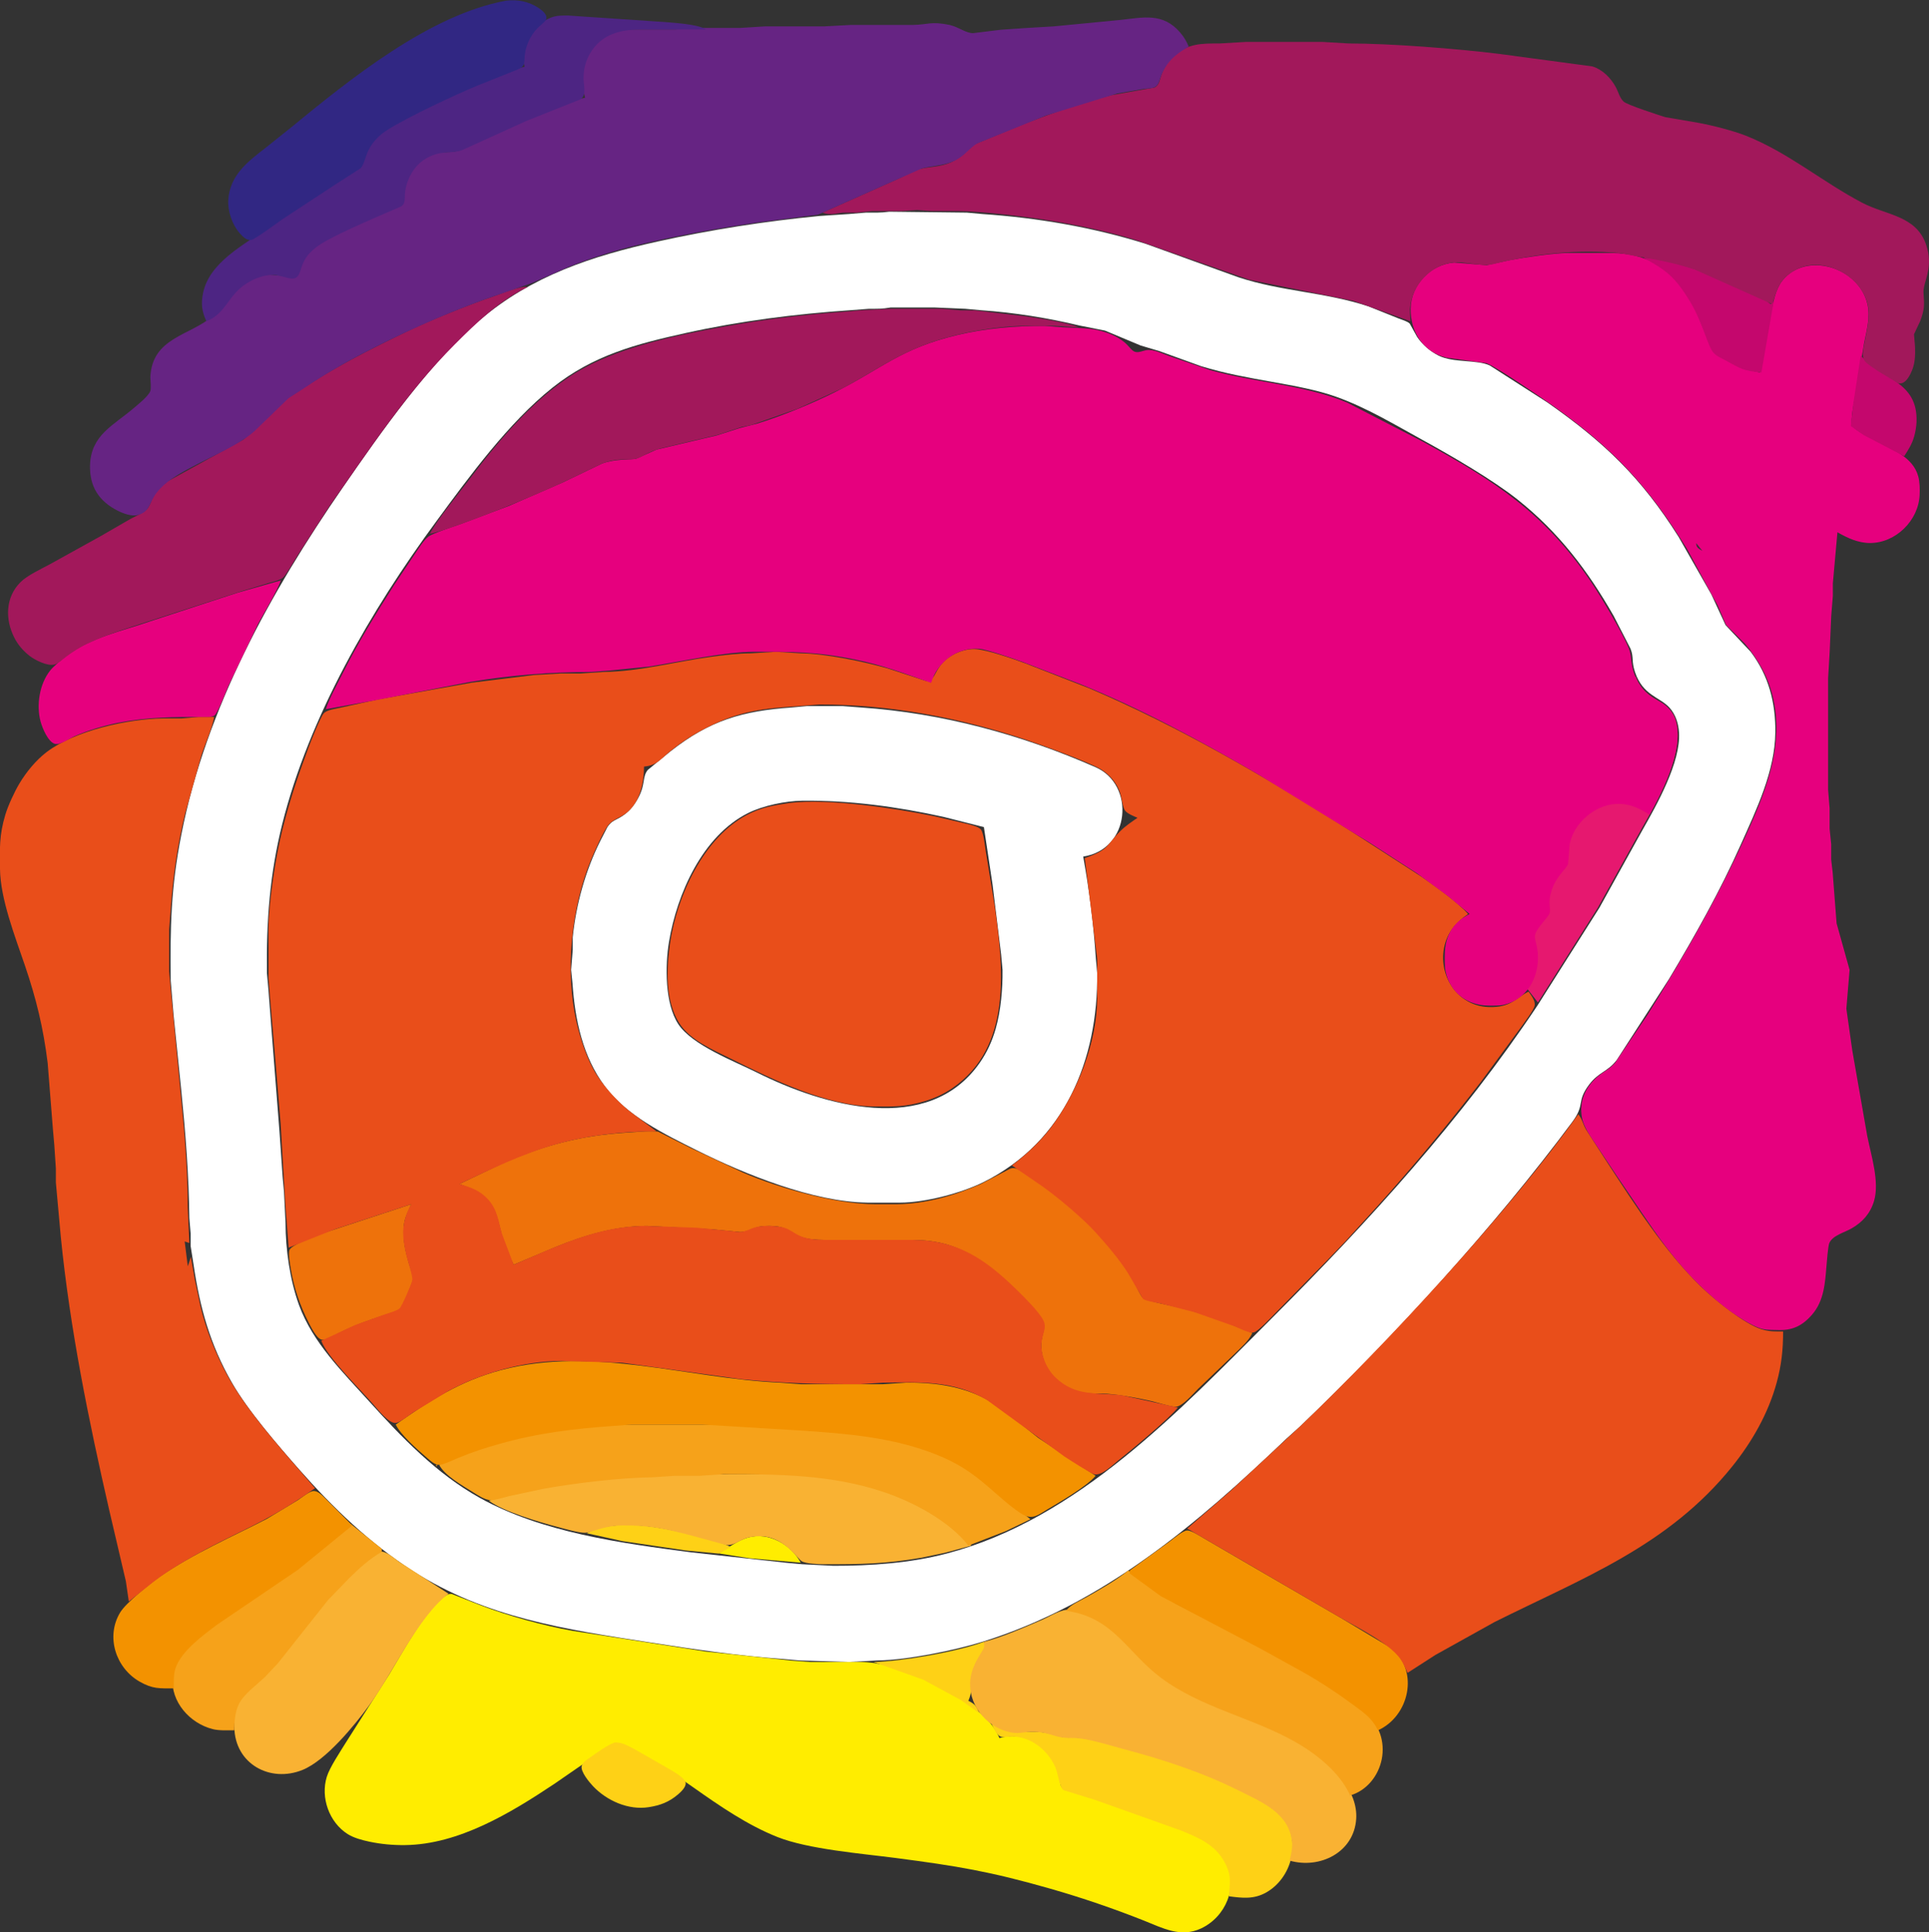 <?xml version="1.0" encoding="UTF-8" standalone="no"?>
<!DOCTYPE svg PUBLIC "-//W3C//DTD SVG 20010904//EN"
              "http://www.w3.org/TR/2001/REC-SVG-20010904/DTD/svg10.dtd">

<svg xmlns="http://www.w3.org/2000/svg"
     width="105.241mm" height="105.41mm"
     viewBox="0 0 1243 1245">
  <rect x="0" y="0" width="1243" height="1245" fill="#333333" stroke="none"/>
  <path id="15"
        fill="#e6186f"
        d="M 1052.00,436.00
           C 1052.00,436.00 1054.00,436.00 1054.00,436.00
             1061.19,454.77 1078.39,448.99 1080.82,469.00
             1083.27,489.18 1068.20,515.94 1058.42,533.00
             1058.42,533.00 1029.58,585.00 1029.58,585.00
             1029.58,585.00 991.00,646.00 991.00,646.00
             991.00,646.00 984.00,637.00 984.00,637.00
             988.41,630.83 991.10,622.68 990.62,615.00
             990.28,609.52 987.15,605.12 989.45,600.00
             991.44,595.58 996.54,591.13 997.70,588.00
             998.90,584.74 996.56,578.33 1000.91,569.00
             1003.73,562.95 1008.58,559.14 1009.81,556.00
             1011.21,552.44 1008.48,548.76 1012.09,539.00
             1015.11,530.86 1021.07,527.19 1022.31,523.00
             1023.14,520.20 1020.94,515.96 1024.71,506.00
             1027.59,498.39 1032.80,495.42 1034.40,491.00
             1036.00,486.60 1033.45,481.30 1037.18,473.00
             1040.28,466.11 1045.09,462.71 1046.79,459.00
             1050.01,451.94 1048.80,442.90 1052.00,436.00 Z" />
  <path id="14"
        fill="white"
        d="M 573.00,136.42
           C 573.00,136.42 623.00,137.00 623.00,137.00
             623.00,137.00 633.00,137.91 633.00,137.91
             668.65,140.36 703.81,146.40 738.00,157.02
             738.00,157.02 798.00,178.67 798.00,178.67
             825.47,187.79 854.21,188.25 882.00,197.51
             882.00,197.51 901.00,205.13 901.00,205.13
             903.22,206.06 906.80,206.94 908.44,208.56
             908.44,208.56 913.11,217.00 913.11,217.00
             916.34,221.93 921.73,226.54 927.00,229.17
             936.58,233.96 951.72,231.59 960.00,235.53
             960.00,235.53 997.00,259.28 997.00,259.28
             1033.76,285.01 1057.59,307.78 1081.68,346.00
             1081.68,346.00 1102.75,383.00 1102.75,383.00
             1102.75,383.00 1111.93,402.83 1111.93,402.83
             1111.93,402.83 1128.10,420.00 1128.10,420.00
             1139.75,435.38 1144.22,452.96 1144.00,472.00
             1143.70,497.10 1131.85,521.56 1121.86,544.00
             1108.52,573.96 1092.26,602.89 1075.40,631.00
             1075.40,631.00 1041.84,682.98 1041.84,682.98
             1035.89,690.82 1030.15,690.68 1023.93,699.01
             1015.58,710.19 1021.71,711.45 1013.13,723.00
             962.98,790.46 898.72,860.88 838.00,918.96
             838.00,918.96 829.00,927.04 829.00,927.04
             771.24,982.28 710.71,1033.82 633.00,1057.98
             615.32,1063.47 584.32,1069.78 566.00,1070.00
             566.00,1070.00 547.00,1071.00 547.00,1071.00
             547.00,1071.00 515.00,1070.00 515.00,1070.00
             515.00,1070.00 505.00,1069.09 505.00,1069.09
             476.20,1067.07 447.54,1062.86 419.00,1058.42
             365.06,1050.05 313.02,1042.60 266.00,1012.31
             238.40,994.53 214.44,971.53 192.85,947.00
             178.94,931.21 159.72,908.99 149.43,891.00
             135.34,866.39 128.83,842.81 124.73,815.00
             124.73,815.00 122.84,803.00 122.84,803.00
             122.84,803.00 122.84,795.00 122.84,795.00
             122.84,795.00 122.00,785.00 122.00,785.00
             121.68,757.50 119.57,730.36 116.83,703.00
             116.83,703.00 111.83,654.00 111.83,654.00
             111.83,654.00 110.00,632.00 110.00,632.00
             109.60,597.50 110.09,572.22 116.80,538.00
             132.83,456.29 174.20,381.86 220.98,314.00
             245.38,278.59 276.50,234.26 309.00,206.43
             342.52,177.72 381.71,164.92 424.00,155.58
             458.26,148.01 493.10,142.55 528.00,139.17
             528.00,139.17 547.00,137.91 547.00,137.91
             547.00,137.91 558.00,137.00 558.00,137.00
             563.39,136.98 567.58,137.19 573.00,136.42 Z
           M 574.00,198.14
           C 568.03,199.14 565.88,198.99 560.00,199.00
             560.00,199.00 548.00,199.91 548.00,199.91
             512.28,202.36 477.03,206.84 442.00,214.58
             409.98,221.65 382.26,228.89 356.00,249.81
             327.80,272.27 302.57,306.84 281.12,336.00
             239.25,392.89 199.14,462.01 181.89,531.00
             173.77,563.50 171.61,593.68 172.00,627.00
             172.00,627.00 172.91,637.00 172.91,637.00
             172.91,637.00 174.83,662.00 174.83,662.00
             174.83,662.00 180.09,729.00 180.09,729.00
             180.09,729.00 182.09,758.00 182.09,758.00
             182.09,758.00 183.00,768.00 183.00,768.00
             183.00,768.00 184.00,788.00 184.00,788.00
             184.03,805.20 186.80,824.81 192.69,841.00
             201.52,865.23 220.92,884.29 237.83,903.00
             258.87,926.27 281.30,949.68 309.00,965.14
             349.11,987.52 399.94,994.40 445.00,1000.28
             445.00,1000.28 507.00,1007.09 507.00,1007.09
             507.00,1007.09 517.00,1008.00 517.00,1008.00
             517.00,1008.00 537.00,1009.00 537.00,1009.00
             561.14,1009.04 586.57,1007.27 610.00,1001.12
             694.58,978.91 760.16,908.84 820.00,849.00
             882.00,787.00 941.90,721.15 990.67,648.00
             990.67,648.00 1030.58,585.00 1030.58,585.00
             1030.58,585.00 1058.28,535.00 1058.28,535.00
             1067.51,518.76 1083.15,491.03 1081.91,472.00
             1081.53,466.14 1079.77,460.47 1075.79,456.04
             1069.52,449.06 1058.62,448.29 1053.52,433.00
             1051.12,425.80 1052.92,423.65 1050.65,418.00
             1050.65,418.00 1039.85,397.00 1039.85,397.00
             1023.20,367.81 1004.47,343.10 978.00,322.00
             962.01,309.26 935.27,293.73 917.00,283.70
             898.81,273.71 880.62,262.68 861.00,255.69
             836.38,246.92 804.27,245.38 774.00,235.98
             774.00,235.98 747.00,226.23 747.00,226.23
             747.00,226.23 735.00,222.65 735.00,222.65
             735.00,222.65 712.00,213.04 712.00,213.04
             712.00,213.04 696.00,209.87 696.00,209.87
             674.88,204.81 653.65,201.43 632.00,199.91
             632.00,199.91 622.00,199.00 622.00,199.00
             622.00,199.00 602.00,198.14 602.00,198.14
             602.00,198.14 574.00,198.14 574.00,198.14 Z
           M 698.00,552.00
           C 701.87,573.52 704.60,595.22 706.09,617.00
             706.09,617.00 707.00,627.00 707.00,627.00
             707.65,682.70 686.10,735.58 634.00,761.63
             619.55,768.86 596.18,774.97 580.00,775.00
             580.00,775.00 559.00,775.00 559.00,775.00
             524.07,774.59 479.95,756.72 449.00,741.25
             428.08,730.79 404.11,719.21 389.76,700.00
             375.50,680.91 370.51,657.25 368.91,634.00
             368.91,634.00 368.01,625.00 368.01,625.00
             368.01,625.00 369.04,612.00 369.04,612.00
             369.04,612.00 369.04,604.00 369.04,604.00
             371.21,582.67 377.19,561.17 386.75,542.00
             386.75,542.00 391.35,533.05 391.35,533.05
             394.20,528.63 396.92,528.59 401.00,525.89
             405.06,523.21 407.73,520.14 410.24,516.00
             416.40,505.82 413.47,500.96 417.43,496.13
             417.43,496.13 432.00,484.21 432.00,484.21
             457.40,464.21 478.41,458.12 510.00,455.91
             510.00,455.91 520.00,455.00 520.00,455.00
             520.00,455.00 543.00,455.00 543.00,455.00
             543.00,455.00 555.00,455.91 555.00,455.91
             607.14,459.49 658.19,473.39 706.00,494.42
             731.52,505.65 728.66,547.26 698.00,552.00 Z
           M 634.00,533.00
           C 634.00,533.00 608.00,526.42 608.00,526.42
             578.22,519.85 547.49,515.65 517.00,516.00
             506.23,516.13 491.64,519.14 482.00,523.97
             452.65,538.68 436.17,576.18 431.08,607.00
             428.56,622.27 428.35,646.71 437.11,660.00
             446.06,673.59 473.19,683.84 488.00,691.25
             530.40,712.45 598.04,732.41 631.23,685.00
             635.99,678.20 639.29,670.96 641.57,663.00
             644.93,651.27 646.14,637.19 646.00,625.00
             646.00,625.00 645.09,615.00 645.09,615.00
             645.09,615.00 639.57,570.00 639.57,570.00
             639.57,570.00 634.00,533.00 634.00,533.00 Z" />
  <path id="13"
        fill="#ffed00"
        d="M 463.00,1001.00
           C 469.07,997.59 475.26,992.70 482.00,990.79
             495.32,987.00 509.75,995.36 516.00,1007.00
             516.00,1007.00 483.00,1004.15 483.00,1004.15
             483.00,1004.15 463.00,1001.00 463.00,1001.00 Z
           M 644.00,1120.00
           C 659.14,1115.70 673.12,1123.23 680.01,1137.00
             684.91,1146.79 681.03,1150.60 686.15,1153.35
             686.15,1153.35 705.00,1159.02 705.00,1159.02
             705.00,1159.02 755.00,1176.58 755.00,1176.58
             763.28,1179.72 774.32,1183.46 781.00,1189.21
             784.30,1192.05 788.03,1196.10 790.00,1200.00
             798.06,1215.96 789.71,1235.28 774.00,1242.67
             760.83,1248.87 749.16,1242.43 737.00,1237.60
             717.44,1229.84 697.23,1222.94 677.00,1217.14
             638.00,1205.97 616.79,1202.47 577.00,1197.28
             554.96,1194.41 520.90,1191.68 501.00,1183.80
             481.76,1176.18 463.83,1163.85 447.00,1151.97
             447.00,1151.97 429.00,1139.42 429.00,1139.42
             429.00,1139.42 408.00,1127.75 408.00,1127.75
             405.78,1126.64 400.18,1123.58 398.00,1123.39
             394.45,1123.08 389.00,1127.66 386.00,1129.67
             386.00,1129.67 357.00,1149.67 357.00,1149.67
             329.04,1168.28 295.66,1188.59 261.00,1189.00
             253.29,1189.09 245.55,1188.39 238.00,1186.79
             233.40,1185.81 227.98,1184.39 224.00,1181.87
             212.10,1174.32 206.45,1158.39 210.57,1145.00
             212.45,1138.91 219.23,1128.84 222.81,1123.00
             222.81,1123.00 250.80,1079.00 250.80,1079.00
             259.12,1065.29 274.36,1036.86 287.00,1028.41
             288.39,1027.48 289.30,1027.04 291.00,1027.10
             291.00,1027.10 309.00,1034.19 309.00,1034.19
             326.76,1041.07 350.23,1047.60 369.00,1050.92
             369.00,1050.92 455.00,1064.28 455.00,1064.28
             455.00,1064.28 510.00,1070.09 510.00,1070.09
             510.00,1070.09 522.00,1071.00 522.00,1071.00
             522.00,1071.00 555.00,1071.00 555.00,1071.00
             575.79,1071.03 605.01,1085.16 622.00,1096.67
             631.41,1103.04 639.39,1109.37 644.00,1120.00 Z" />
  <path id="12"
        fill="#fed116"
        d="M 378.00,988.00
           C 397.63,977.99 426.63,984.22 447.00,989.37
             452.70,990.82 466.50,994.25 471.00,997.00
             471.00,997.00 463.00,1001.13 463.00,1001.13
             463.00,1001.13 442.00,999.13 442.00,999.13
             442.00,999.13 401.00,993.08 401.00,993.08
             401.00,993.08 378.00,988.00 378.00,988.00 Z
           M 634.00,1058.00
           C 636.40,1063.12 631.75,1066.46 629.32,1071.00
             623.07,1082.67 628.54,1085.26 624.00,1096.00
             628.33,1098.16 629.25,1099.55 631.00,1104.00
             631.00,1104.00 619.00,1095.44 619.00,1095.44
             619.00,1095.44 595.00,1082.43 595.00,1082.43
             595.00,1082.43 563.00,1071.00 563.00,1071.00
             581.21,1070.60 617.03,1064.35 634.00,1058.00 Z
           M 639.00,1111.00
           C 653.33,1117.68 651.49,1115.93 667.00,1116.00
             677.80,1116.05 681.83,1120.19 690.00,1119.68
             699.83,1119.07 714.97,1124.36 725.00,1126.87
             753.54,1134.02 790.85,1147.45 816.00,1162.45
             820.25,1164.99 824.43,1167.95 827.37,1172.00
             838.46,1187.32 832.07,1210.34 816.00,1219.47
             807.99,1224.02 800.60,1223.13 792.00,1222.00
             792.19,1213.46 793.92,1209.59 789.62,1201.00
             783.60,1188.95 772.67,1184.35 761.00,1179.60
             761.00,1179.60 706.00,1160.00 706.00,1160.00
             706.00,1160.00 685.31,1153.58 685.31,1153.58
             682.72,1151.90 681.68,1142.59 680.12,1139.00
             675.24,1127.71 663.73,1118.46 651.00,1119.09
             644.76,1119.40 643.90,1121.16 639.00,1111.00 Z
           M 396.00,1122.88
           C 401.13,1122.66 404.52,1125.01 409.00,1127.25
             409.00,1127.25 432.00,1140.42 432.00,1140.42
             434.56,1142.02 441.69,1145.90 441.84,1149.09
             441.97,1151.72 438.75,1154.77 436.91,1156.33
             431.09,1161.28 425.46,1163.39 418.00,1164.56
             404.92,1166.62 390.99,1160.41 382.09,1150.99
             379.73,1148.48 374.04,1141.72 374.82,1138.09
             375.34,1135.69 378.12,1133.97 380.00,1132.67
             384.53,1129.54 391.02,1124.74 396.00,1122.88 Z" />
  <path id="11"
        fill="#f9b233"
        d="M 315.00,967.00
           C 375.39,949.36 443.46,949.71 506.00,950.00
             506.00,950.00 528.00,951.85 528.00,951.85
             566.46,956.44 598.69,967.13 626.00,996.00
             626.00,996.00 609.00,1000.58 609.00,1000.58
             609.00,1000.58 594.00,1003.75 594.00,1003.75
             570.62,1007.81 554.44,1008.04 531.00,1008.00
             527.66,1007.99 519.20,1007.73 516.51,1006.01
             514.22,1004.55 506.93,993.27 495.00,990.53
             490.52,989.50 484.29,989.83 480.00,991.47
             476.02,992.99 472.44,996.04 468.00,995.62
             468.00,995.62 447.00,989.88 447.00,989.88
             429.81,985.37 418.96,982.79 401.00,983.00
             388.37,983.15 382.06,987.49 377.00,987.73
             373.35,987.90 362.99,984.94 359.00,983.88
             347.90,980.96 323.49,973.75 315.00,967.00 Z
           M 289.00,1027.00
           C 269.36,1041.86 253.43,1077.75 237.85,1099.00
             228.24,1112.10 210.01,1134.40 195.00,1140.53
             174.02,1149.09 151.29,1136.58 151.00,1113.00
             150.94,1107.43 150.78,1103.22 153.19,1098.00
             156.50,1090.82 169.58,1080.91 175.83,1074.00
             175.83,1074.00 219.01,1021.00 219.01,1021.00
             224.62,1015.26 230.64,1009.79 237.00,1004.89
             238.90,1003.42 242.71,1000.36 245.00,999.95
             248.74,999.27 254.01,1004.16 257.00,1006.29
             257.00,1006.29 289.00,1027.00 289.00,1027.00 Z
           M 633.92,1058.00
           C 644.38,1055.63 661.88,1047.99 672.00,1043.58
             676.83,1041.47 683.89,1036.82 689.00,1037.37
             691.76,1037.66 698.29,1039.91 701.00,1041.01
             724.75,1050.69 727.42,1063.07 745.00,1077.54
             774.63,1101.92 814.80,1106.77 846.00,1128.72
             859.44,1138.17 875.00,1154.21 873.91,1172.00
             872.57,1193.72 850.47,1204.59 831.00,1199.00
             831.80,1195.81 832.82,1191.26 832.62,1188.00
             831.42,1168.52 813.03,1161.27 798.00,1153.75
             774.48,1141.99 749.39,1133.82 724.00,1127.12
             714.84,1124.70 700.04,1119.82 690.99,1119.98
             677.66,1120.20 677.82,1115.70 664.00,1116.06
             657.97,1116.15 656.36,1117.64 650.00,1116.06
             634.91,1112.46 623.42,1097.79 625.31,1082.00
             626.50,1072.14 632.94,1064.70 633.92,1062.00
             634.45,1060.18 634.14,1059.71 633.92,1058.00 Z" />
  <path id="10"
        fill="#f6a21a"
        d="M 283.00,944.00
           C 317.40,929.20 339.88,923.81 377.00,919.84
             377.00,919.84 401.00,918.00 401.00,918.00
             401.00,918.00 460.00,918.00 460.00,918.00
             460.00,918.00 481.00,919.00 481.00,919.00
             481.00,919.00 491.00,920.00 491.00,920.00
             491.00,920.00 500.00,920.00 500.00,920.00
             500.00,920.00 522.00,921.91 522.00,921.91
             551.92,923.96 582.34,926.64 610.00,939.31
             627.14,947.16 634.09,954.89 648.00,966.56
             648.00,966.56 664.00,979.00 664.00,979.00
             664.00,979.00 648.00,986.69 648.00,986.69
             648.00,986.69 624.00,996.00 624.00,996.00
             611.65,980.04 587.96,967.63 569.00,961.33
             535.27,950.13 501.08,949.95 466.00,950.00
             466.00,950.00 451.00,951.00 451.00,951.00
             451.00,951.00 435.00,951.00 435.00,951.00
             435.00,951.00 420.00,952.00 420.00,952.00
             399.60,952.23 370.25,955.77 350.00,959.42
             350.00,959.42 328.00,964.13 328.00,964.13
             324.92,964.88 318.81,966.90 316.00,966.70
             312.25,966.43 308.13,963.64 305.00,961.68
             298.36,957.52 286.53,950.86 283.00,944.00 Z
           M 281.00,944.00
           C 281.00,944.00 282.00,944.00 282.00,944.00
             282.00,944.00 281.00,945.00 281.00,945.00
             281.00,945.00 281.00,944.00 281.00,944.00 Z
           M 226.00,982.00
           C 226.00,982.00 246.00,998.00 246.00,998.00
             246.00,998.00 246.00,1000.00 246.00,1000.00
             238.16,1004.51 231.37,1010.64 225.00,1017.00
             225.00,1017.00 211.44,1031.00 211.44,1031.00
             211.44,1031.00 178.92,1072.00 178.92,1072.00
             178.92,1072.00 170.83,1080.58 170.83,1080.58
             165.49,1085.70 157.22,1091.57 154.00,1098.00
             151.41,1103.16 151.02,1109.33 151.00,1115.00
             146.60,1115.00 141.19,1115.32 137.00,1114.24
             122.31,1110.47 109.98,1096.76 111.18,1081.00
             112.42,1064.80 128.04,1054.52 140.00,1045.63
             170.45,1022.98 197.35,1010.02 226.00,982.00 Z
           M 727.00,1012.00
           C 738.89,1020.25 744.35,1025.74 758.00,1033.57
             758.00,1033.57 804.00,1057.25 804.00,1057.25
             829.57,1070.12 855.33,1084.31 878.00,1101.89
             900.43,1119.29 891.22,1150.81 870.00,1157.00
             863.47,1142.37 848.65,1130.53 835.00,1122.72
             807.05,1106.74 774.01,1100.59 748.00,1081.11
             725.96,1064.60 717.76,1042.34 687.00,1038.00
             689.44,1034.20 695.96,1031.58 700.00,1029.28
             708.32,1024.55 719.87,1018.03 727.00,1012.00 Z" />
  <path id="9"
        fill="#f39200"
        d="M 255.00,918.00
           C 276.77,902.59 296.86,889.78 323.00,882.88
             382.83,867.11 443.03,888.42 503.00,891.04
             503.00,891.04 516.00,892.00 516.00,892.00
             516.00,892.00 569.00,892.00 569.00,892.00
             569.00,892.00 584.00,891.00 584.00,891.00
             600.31,890.81 617.09,892.88 632.00,899.89
             644.34,905.69 658.03,918.06 669.00,926.58
             669.00,926.58 706.00,951.00 706.00,951.00
             700.02,958.07 682.50,968.11 674.00,973.20
             669.22,976.06 665.60,979.16 660.00,976.44
             653.67,973.37 641.79,962.36 636.00,957.43
             625.01,948.07 616.45,942.53 603.00,937.20
             575.39,926.27 546.27,923.91 517.00,921.91
             517.00,921.91 469.00,919.00 469.00,919.00
             469.00,919.00 452.00,918.00 452.00,918.00
             452.00,918.00 407.00,918.00 407.00,918.00
             407.00,918.00 395.00,918.91 395.00,918.91
             370.16,920.61 346.05,923.57 322.00,930.42
             311.23,933.49 305.44,935.35 295.00,939.60
             291.96,940.84 284.98,944.42 282.00,943.89
             279.32,943.40 276.08,940.20 274.00,938.42
             268.45,933.68 258.00,924.34 255.00,918.00 Z
           M 112.00,1088.00
           C 102.78,1088.00 98.45,1088.48 90.00,1083.66
             74.53,1074.85 67.98,1054.57 77.48,1039.00
             81.23,1032.86 96.67,1020.40 103.00,1016.02
             124.63,1001.09 148.73,990.75 172.00,978.74
             172.00,978.74 192.00,966.66 192.00,966.66
             194.30,965.09 199.43,960.94 202.00,960.82
             205.08,960.68 207.98,964.02 210.00,966.00
             210.00,966.00 227.00,983.00 227.00,983.00
             227.00,983.00 192.00,1011.57 192.00,1011.57
             192.00,1011.57 140.00,1046.87 140.00,1046.87
             130.86,1053.73 116.82,1063.95 113.10,1075.00
             111.68,1079.25 112.00,1083.58 112.00,1088.00 Z
           M 728.00,1012.00
           C 728.00,1012.00 754.00,993.13 754.00,993.13
             756.47,991.28 762.12,986.36 765.00,986.23
             767.55,986.12 773.58,990.03 776.00,991.42
             776.00,991.42 801.00,1005.99 801.00,1005.99
             801.00,1005.99 864.00,1042.58 864.00,1042.58
             864.00,1042.58 896.98,1062.33 896.98,1062.33
             914.53,1077.26 908.01,1105.88 888.00,1115.00
             883.80,1106.85 879.16,1103.96 872.00,1098.63
             861.79,1091.03 851.06,1084.01 840.00,1077.72
             840.00,1077.72 812.00,1062.26 812.00,1062.26
             812.00,1062.26 748.00,1028.58 748.00,1028.58
             748.00,1028.58 728.00,1014.00 728.00,1014.00
             728.00,1014.00 728.00,1012.00 728.00,1012.00 Z" />
  <path id="8"
        fill="#ee720b"
        d="M 296.00,763.00
           C 296.00,763.00 325.00,749.15 325.00,749.15
             351.69,737.69 374.04,731.90 403.00,729.91
             403.00,729.91 413.00,729.21 413.00,729.21
             415.65,728.97 421.68,728.85 424.00,729.21
             424.00,729.21 445.00,739.75 445.00,739.75
             445.00,739.75 479.00,755.72 479.00,755.72
             502.30,765.75 538.65,775.96 564.00,776.00
             564.00,776.00 578.00,776.00 578.00,776.00
             596.64,775.78 615.06,770.40 632.00,763.00
             632.00,763.00 651.00,753.05 651.00,753.05
             652.57,752.50 653.53,752.72 655.00,753.05
             659.25,754.84 670.91,763.16 675.00,766.15
             693.02,779.30 708.25,794.15 721.63,812.00
             725.37,817.00 728.30,821.46 731.22,827.00
             732.45,829.34 734.78,834.87 736.49,836.42
             738.76,838.45 755.76,841.57 760.00,842.63
             777.72,847.06 790.28,852.31 807.00,859.00
             804.48,864.32 800.12,867.88 796.00,872.00
             796.00,872.00 772.00,895.00 772.00,895.00
             768.86,898.13 762.24,905.91 758.00,906.51
             755.44,906.88 745.32,903.67 742.00,902.88
             733.92,900.97 718.06,898.10 710.00,898.00
             703.73,897.93 700.29,898.24 694.00,896.51
             682.05,893.23 673.06,883.24 671.24,871.00
             669.64,859.48 675.48,857.01 671.24,850.00
             667.20,843.53 654.02,830.73 648.00,825.58
             627.76,808.25 614.36,799.04 587.00,799.00
             587.00,799.00 531.00,799.00 531.00,799.00
             526.40,798.99 520.30,798.68 516.00,797.01
             506.35,793.28 507.19,789.69 494.00,790.01
             484.78,790.24 484.07,793.71 477.00,793.94
             477.00,793.94 459.00,792.17 459.00,792.17
             459.00,792.17 417.00,790.00 417.00,790.00
             396.64,790.03 376.70,795.99 358.00,803.60
             358.00,803.60 331.00,815.00 331.00,815.00
             327.16,807.69 325.33,802.97 323.15,795.00
             320.97,787.05 320.37,780.62 314.67,774.04
             309.03,767.52 303.58,765.84 296.00,763.00 Z
           M 265.00,776.00
           C 262.13,782.67 260.19,785.42 260.01,793.00
             259.85,800.31 261.43,807.01 263.43,814.00
             264.11,816.39 266.17,821.93 266.21,824.00
             266.24,825.56 259.86,840.98 258.73,842.49
             256.85,844.99 250.07,846.64 247.00,847.67
             237.81,850.73 228.68,853.91 220.00,858.25
             216.98,859.76 210.30,864.23 207.18,863.30
             203.81,862.29 200.31,855.05 198.76,852.00
             193.26,841.19 189.45,829.99 187.43,818.00
             186.98,815.31 185.57,807.62 186.58,805.39
             188.00,802.23 202.25,796.85 206.00,795.42
             206.00,795.42 265.00,776.00 265.00,776.00 Z" />
  <path id="7"
        fill="#e94e1a"
        d="M 186.00,804.00
           C 186.00,804.00 184.00,778.00 184.00,778.00
             184.00,778.00 182.09,746.00 182.09,746.00
             182.09,746.00 180.83,724.00 180.83,724.00
             180.83,724.00 176.83,676.00 176.83,676.00
             176.83,676.00 173.91,642.00 173.91,642.00
             173.91,642.00 173.00,630.00 173.00,630.00
             173.00,630.00 173.00,599.00 173.00,599.00
             173.03,581.68 177.63,551.99 181.87,535.00
             186.84,515.13 191.62,501.10 198.68,482.00
             200.08,478.23 206.58,461.68 208.70,459.56
             210.86,457.40 215.99,456.83 219.00,456.12
             219.00,456.12 244.00,450.61 244.00,450.61
             244.00,450.61 304.00,439.92 304.00,439.92
             304.00,439.92 344.00,435.00 344.00,435.00
             344.00,435.00 361.00,434.00 361.00,434.00
             361.00,434.00 374.00,434.00 374.00,434.00
             374.00,434.00 389.00,433.00 389.00,433.00
             412.33,432.73 434.99,426.38 458.00,423.28
             466.63,422.12 475.29,421.04 484.00,421.00
             484.00,421.00 500.00,420.01 500.00,420.01
             500.00,420.01 516.00,421.00 516.00,421.00
             531.90,421.19 556.54,426.31 572.00,430.71
             572.00,430.71 596.96,438.90 596.96,438.90
             601.75,439.03 602.41,433.04 606.53,428.09
             611.60,421.99 621.02,417.69 629.00,418.32
             636.79,418.94 653.27,424.69 661.00,427.58
             661.00,427.58 702.00,443.58 702.00,443.58
             759.68,468.19 814.01,499.91 867.00,533.32
             867.00,533.32 916.00,564.98 916.00,564.98
             924.61,570.94 939.38,581.41 946.00,589.00
             938.04,594.40 932.30,601.29 930.47,611.00
             926.99,629.44 939.65,648.18 959.00,648.96
             973.82,649.56 976.85,642.78 985.00,639.00
             986.66,641.50 989.45,644.84 988.89,648.00
             988.37,650.91 982.00,659.14 980.02,662.00
             980.02,662.00 954.35,697.00 954.35,697.00
             933.18,724.48 911.04,751.22 887.83,777.00
             887.83,777.00 866.91,800.00 866.91,800.00
             866.91,800.00 854.42,813.00 854.42,813.00
             854.42,813.00 822.00,846.00 822.00,846.00
             819.32,848.68 811.04,857.72 808.00,858.59
             805.12,859.42 798.83,856.06 796.00,854.85
             796.00,854.85 770.00,845.66 770.00,845.66
             770.00,845.66 748.00,840.00 748.00,840.00
             745.37,839.46 738.38,838.42 736.49,837.02
             736.49,837.02 727.19,821.00 727.19,821.00
             721.40,811.66 713.21,802.16 705.83,794.00
             697.82,785.14 681.89,771.79 672.00,764.71
             672.00,764.71 652.00,751.00 652.00,751.00
             660.77,744.56 670.29,735.65 676.87,727.00
             694.13,704.30 706.96,671.80 707.00,643.00
             707.00,643.00 707.00,618.00 707.00,618.00
             707.00,618.00 699.00,553.00 699.00,553.00
             715.23,547.33 712.36,544.99 722.18,535.29
             725.12,532.38 729.54,529.33 733.00,527.00
             730.66,525.99 726.50,524.39 724.95,522.37
             723.51,520.46 722.70,513.84 721.78,511.00
             719.70,504.59 714.80,498.89 709.00,495.53
             700.95,490.86 671.04,480.01 661.00,476.67
             618.22,462.41 573.12,453.93 528.00,454.00
             528.00,454.00 516.00,454.91 516.00,454.91
             492.25,456.53 476.81,457.90 455.00,469.11
             446.15,473.66 439.80,477.79 432.00,484.00
             425.57,489.13 423.46,493.21 415.00,494.00
             414.91,504.08 412.64,515.65 404.91,522.79
             400.44,526.91 395.96,527.35 392.39,531.21
             389.21,534.64 382.90,549.06 380.86,554.00
             368.15,584.75 363.99,625.49 371.35,658.00
             373.95,669.50 378.31,683.06 384.70,693.00
             389.98,701.21 398.38,710.27 406.00,716.33
             406.00,716.33 423.00,729.00 423.00,729.00
             401.65,729.00 378.58,731.56 358.00,737.43
             336.44,743.58 316.20,753.47 296.00,763.00
             303.42,765.17 309.25,767.04 314.67,773.09
             320.53,779.63 321.14,786.99 323.43,795.00
             323.43,795.00 331.00,815.00 331.00,815.00
             358.84,803.19 384.90,790.05 416.00,790.00
             416.00,790.00 449.00,791.17 449.00,791.17
             449.00,791.17 470.00,793.17 470.00,793.17
             470.00,793.17 476.00,793.87 476.00,793.87
             482.89,793.95 483.29,790.13 494.00,790.00
             509.99,789.82 508.75,794.37 518.00,797.37
             522.19,798.73 527.61,798.99 532.00,799.00
             532.00,799.00 588.00,799.00 588.00,799.00
             616.84,799.04 634.79,811.29 655.00,831.01
             659.48,835.39 669.87,845.64 672.39,851.00
             674.75,856.02 671.42,859.38 671.10,866.00
             670.73,873.77 674.62,882.37 680.17,887.70
             693.20,900.21 706.78,897.19 723.00,899.15
             723.00,899.15 759.00,907.00 759.00,907.00
             753.27,914.36 728.46,934.83 720.00,941.60
             716.52,944.39 709.68,951.18 705.00,950.03
             702.79,949.49 688.85,940.52 686.00,938.66
             686.00,938.66 636.00,902.21 636.00,902.21
             614.52,889.41 592.92,890.72 569.00,891.00
             569.00,891.00 554.00,892.00 554.00,892.00
             528.56,892.04 503.31,891.36 478.00,888.83
             478.00,888.83 401.00,878.17 401.00,878.17
             401.00,878.17 362.00,877.00 362.00,877.00
             337.76,877.04 310.26,884.81 289.00,896.31
             289.00,896.31 266.00,910.34 266.00,910.34
             263.58,911.99 257.59,916.76 255.00,916.99
             250.55,917.37 243.37,908.22 240.58,905.00
             232.05,895.18 211.33,875.14 207.00,864.00
             207.00,864.00 229.00,853.80 229.00,853.80
             229.00,853.80 248.00,847.00 248.00,847.00
             250.39,846.20 255.75,844.68 257.49,843.16
             258.88,841.95 265.40,827.01 265.67,825.00
             266.04,822.31 262.72,812.52 261.88,809.00
             258.91,796.49 258.52,787.45 265.00,776.00
             265.00,776.00 216.00,792.05 216.00,792.05
             216.00,792.05 186.00,804.00 186.00,804.00 Z
           M 83.00,1032.00
           C 83.00,1032.00 81.11,1019.00 81.11,1019.00
             81.11,1019.00 70.35,973.00 70.35,973.00
             57.06,915.08 45.09,856.19 39.17,797.00
             39.17,797.00 36.00,762.00 36.00,762.00
             36.00,762.00 36.00,753.00 36.00,753.00
             36.00,753.00 35.00,738.00 35.00,738.00
             35.00,738.00 34.04,727.00 34.04,727.00
             34.04,727.00 30.72,685.00 30.72,685.00
             27.88,662.21 23.39,643.70 16.00,622.00
             9.78,603.75 0.23,579.26 0.00,560.00
             -0.15,546.44 -0.55,538.31 3.44,525.00
             5.19,519.13 9.31,510.27 12.45,505.00
             16.87,497.58 23.13,489.93 30.00,484.68
             48.17,470.81 82.32,463.27 105.00,462.96
             105.00,462.96 117.00,462.96 117.00,462.96
             117.00,462.96 128.00,462.00 128.00,462.00
             128.00,462.00 138.00,462.00 138.00,462.00
             136.96,468.63 132.32,479.13 130.00,486.00
             130.00,486.00 119.37,524.00 119.37,524.00
             114.27,544.69 111.37,565.78 109.91,587.00
             109.91,587.00 109.00,599.00 109.00,599.00
             109.00,599.00 109.00,626.00 109.00,626.00
             109.00,626.00 109.96,637.00 109.96,637.00
             109.96,637.00 116.83,709.00 116.83,709.00
             119.13,731.94 120.96,754.94 121.00,778.00
             121.00,778.00 122.00,801.00 122.00,801.00
             122.00,801.00 119.00,800.00 119.00,800.00
             119.00,800.00 121.00,816.00 121.00,816.00
             121.00,816.00 123.00,810.00 123.00,810.00
             123.00,810.00 125.43,824.00 125.43,824.00
             125.43,824.00 129.23,842.00 129.23,842.00
             132.70,856.66 139.13,872.77 146.31,886.00
             156.58,904.95 173.31,924.57 187.42,941.00
             187.42,941.00 203.00,959.00 203.00,959.00
             169.34,982.83 152.29,986.68 120.00,1005.42
             112.54,1009.76 105.86,1013.96 99.00,1019.23
             99.00,1019.23 83.00,1032.00 83.00,1032.00 Z
           M 509.00,517.42
           C 533.66,514.41 577.19,520.87 602.00,526.00
             602.00,526.00 623.00,530.88 623.00,530.88
             625.48,531.54 630.43,532.60 632.07,534.56
             633.81,536.65 634.72,545.82 635.25,549.00
             635.25,549.00 641.13,585.00 641.13,585.00
             646.68,624.85 651.90,674.63 614.00,700.96
             608.52,704.77 602.40,707.65 596.00,709.56
             583.26,713.37 575.97,713.15 563.00,713.00
             532.56,712.64 497.82,695.62 471.00,682.25
             459.49,676.50 444.43,670.28 437.47,659.00
             428.51,644.49 429.42,624.22 431.73,608.00
             436.04,577.83 453.11,540.20 481.00,525.32
             490.72,520.14 498.41,519.02 509.00,517.42 Z
           M 1017.00,718.00
           C 1019.66,721.30 1019.94,724.33 1022.09,728.00
             1022.09,728.00 1036.29,750.00 1036.29,750.00
             1054.12,777.29 1072.58,806.12 1096.00,828.99
             1104.24,837.03 1124.20,853.25 1135.00,856.56
             1140.42,858.22 1143.50,858.00 1149.00,858.00
             1149.00,869.74 1147.96,879.62 1144.85,891.00
             1139.42,910.84 1129.03,929.04 1116.20,945.00
             1074.87,996.41 1019.66,1016.94 963.00,1045.27
             963.00,1045.27 925.00,1066.42 925.00,1066.42
             925.00,1066.42 907.00,1078.00 907.00,1078.00
             905.59,1075.01 904.28,1071.69 902.36,1069.00
             894.98,1058.64 874.44,1048.73 863.00,1042.01
             863.00,1042.01 765.00,985.00 765.00,985.00
             765.00,985.00 793.00,960.72 793.00,960.72
             793.00,960.72 838.00,918.96 838.00,918.96
             893.86,865.53 972.48,780.69 1017.00,718.00 Z" />
  <path id="6"
        fill="#e6007e"
        d="M 1184.00,343.00
           C 1184.00,343.00 1181.04,376.00 1181.04,376.00
             1181.04,376.00 1181.04,384.00 1181.04,384.00
             1181.04,384.00 1180.00,397.00 1180.00,397.00
             1180.00,397.00 1179.00,420.00 1179.00,420.00
             1179.00,420.00 1178.00,437.00 1178.00,437.00
             1178.00,437.00 1178.00,509.00 1178.00,509.00
             1178.00,509.00 1178.96,521.00 1178.96,521.00
             1178.96,521.00 1178.96,534.00 1178.96,534.00
             1178.96,534.00 1179.98,544.00 1179.98,544.00
             1179.98,544.00 1179.98,554.00 1179.98,554.00
             1179.98,554.00 1180.91,562.00 1180.91,562.00
             1180.91,562.00 1183.46,595.00 1183.46,595.00
             1183.46,595.00 1191.83,625.00 1191.83,625.00
             1191.83,625.00 1189.75,650.00 1189.75,650.00
             1189.75,650.00 1193.58,677.00 1193.58,677.00
             1193.58,677.00 1203.20,732.00 1203.20,732.00
             1205.74,744.71 1211.26,761.65 1207.56,774.00
             1205.17,781.98 1200.17,787.57 1193.00,791.66
             1188.50,794.23 1180.80,796.15 1178.74,801.09
             1177.96,802.96 1177.13,813.37 1176.92,816.00
             1176.04,826.92 1175.29,838.27 1167.79,847.00
             1161.28,854.57 1154.78,857.51 1145.00,857.07
             1142.00,856.94 1138.95,857.15 1136.00,856.47
             1128.92,854.85 1116.83,846.54 1111.00,841.99
             1079.77,817.56 1064.44,790.55 1042.65,759.00
             1042.65,759.00 1028.00,737.00 1028.00,737.00
             1024.67,732.00 1020.38,726.00 1019.33,720.00
             1017.53,709.76 1021.36,700.97 1029.00,694.18
             1033.10,690.54 1036.96,689.17 1040.68,684.96
             1040.68,684.96 1061.58,654.00 1061.58,654.00
             1086.78,613.73 1108.61,575.55 1127.86,532.00
             1139.47,505.73 1149.06,478.98 1142.58,450.00
             1139.61,436.74 1133.31,425.34 1124.56,415.00
             1124.56,415.00 1112.25,402.71 1112.25,402.71
             1112.25,402.71 1106.75,390.00 1106.75,390.00
             1106.75,390.00 1087.19,354.00 1087.19,354.00
             1062.79,314.09 1040.07,289.64 1002.00,262.42
             994.36,256.96 965.13,236.97 958.00,234.07
             958.00,234.07 932.00,230.48 932.00,230.48
             917.00,226.86 908.83,213.76 909.00,199.00
             909.18,183.67 921.69,170.46 937.00,169.19
             937.00,169.19 958.00,170.90 958.00,170.90
             958.00,170.90 973.00,167.61 973.00,167.61
             982.51,165.82 1001.68,163.01 1011.00,163.00
             1011.00,163.00 1016.00,163.00 1016.00,163.00
             1016.00,163.00 1038.00,163.00 1038.00,163.00
             1065.14,163.32 1081.07,176.06 1092.74,200.00
             1095.42,205.49 1101.59,223.58 1104.42,226.67
             1106.81,229.30 1120.40,236.62 1124.00,237.78
             1124.00,237.78 1134.00,240.00 1134.00,240.00
             1134.00,240.00 1141.20,202.00 1141.20,202.00
             1142.55,195.24 1144.07,186.50 1148.39,181.00
             1163.58,161.68 1197.81,172.00 1203.32,196.00
             1205.24,204.35 1202.83,212.82 1201.20,221.00
             1201.20,221.00 1195.75,253.00 1195.75,253.00
             1195.07,257.10 1192.16,270.70 1193.45,273.90
             1194.86,277.40 1205.33,282.11 1209.00,284.14
             1219.42,289.92 1232.58,294.30 1236.07,307.00
             1237.09,310.70 1237.13,315.17 1236.96,319.00
             1236.22,335.43 1221.58,349.92 1205.00,349.92
             1197.34,349.92 1190.50,346.70 1184.00,343.00 Z
           M 210.00,457.00
           C 211.74,450.90 217.68,440.15 220.75,434.00
             230.62,414.27 242.14,395.60 253.95,377.00
             253.95,377.00 267.33,357.00 267.33,357.00
             269.56,353.69 273.08,348.01 276.17,345.70
             278.72,343.79 292.20,339.27 296.00,338.00
             296.00,338.00 328.00,326.00 328.00,326.00
             328.00,326.00 363.00,310.74 363.00,310.74
             363.00,310.74 388.00,298.70 388.00,298.70
             397.17,295.47 406.39,296.46 410.00,295.59
             410.00,295.59 423.00,289.77 423.00,289.77
             423.00,289.77 462.00,280.58 462.00,280.58
             462.00,280.58 477.00,275.77 477.00,275.77
             477.00,275.77 488.00,272.98 488.00,272.98
             503.84,268.07 523.17,260.15 538.00,252.73
             568.55,237.46 580.13,224.64 617.00,215.88
             635.32,211.53 654.22,209.97 673.00,210.00
             673.00,210.00 685.00,210.91 685.00,210.91
             692.65,211.43 700.46,211.09 708.00,212.90
             713.75,214.27 719.19,216.42 723.91,220.04
             727.55,222.83 728.86,225.79 731.18,226.65
             733.60,227.56 736.53,225.93 739.00,225.61
             743.35,225.04 748.90,227.81 753.00,229.32
             753.00,229.32 780.00,238.58 780.00,238.58
             808.96,246.63 840.86,248.04 868.00,259.42
             868.00,259.42 917.00,284.70 917.00,284.70
             963.15,310.03 994.99,330.26 1025.26,375.00
             1031.65,384.45 1045.56,407.83 1049.65,418.00
             1051.80,423.35 1050.29,427.47 1053.76,436.00
             1055.69,440.73 1058.89,445.18 1063.01,448.21
             1068.42,452.19 1072.75,452.41 1077.03,459.00
             1081.70,466.19 1081.64,474.90 1080.00,483.00
             1076.91,498.23 1070.18,511.41 1063.00,525.00
             1055.78,520.60 1049.81,517.55 1041.00,518.09
             1027.36,518.93 1014.00,530.58 1011.47,544.00
             1011.47,544.00 1010.44,556.72 1010.44,556.72
             1009.05,560.32 1003.15,564.22 1000.10,573.00
             996.89,582.24 999.70,585.28 998.42,588.72
             997.43,591.35 990.86,597.31 989.38,601.72
             987.99,605.87 991.71,609.02 990.91,620.00
             989.97,632.95 982.10,644.47 969.00,647.47
             966.12,648.13 962.01,648.03 959.00,648.00
             945.37,647.84 934.42,639.60 931.52,626.00
             930.85,622.86 930.97,618.29 931.00,615.00
             931.14,603.17 936.26,594.27 947.00,589.00
             947.00,589.00 933.00,577.45 933.00,577.45
             933.00,577.45 913.00,562.72 913.00,562.72
             913.00,562.72 883.00,543.31 883.00,543.31
             883.00,543.31 810.00,498.58 810.00,498.58
             773.21,477.22 735.48,456.77 696.00,440.80
             696.00,440.80 659.00,426.58 659.00,426.58
             653.65,424.58 635.88,418.48 631.00,418.09
             616.89,416.96 603.94,426.52 600.00,440.00
             582.65,433.98 569.36,428.75 551.00,425.00
             526.28,419.96 510.75,419.96 486.00,420.00
             466.60,420.03 437.97,426.48 418.00,429.58
             418.00,429.58 393.00,432.09 393.00,432.09
             393.00,432.09 381.00,433.00 381.00,433.00
             354.86,433.04 328.81,435.10 303.00,439.43
             303.00,439.43 242.00,451.20 242.00,451.20
             242.00,451.20 210.00,457.00 210.00,457.00 Z
           M 1093.00,350.00
           C 1093.05,353.04 1094.57,353.46 1097.00,355.00
             1097.00,355.00 1093.00,350.00 1093.00,350.00 Z
           M 181.00,374.00
           C 179.16,379.81 169.78,395.58 166.31,402.00
             166.31,402.00 147.15,442.00 147.15,442.00
             145.79,445.16 140.20,459.60 138.30,461.01
             136.62,462.26 133.06,462.00 131.00,462.00
             111.56,462.03 95.32,462.01 76.00,465.80
             67.29,467.51 56.09,470.85 48.00,474.44
             44.79,475.86 38.54,480.32 35.29,479.32
             30.90,477.98 27.28,469.13 26.16,465.00
             23.29,454.40 25.43,440.68 32.39,432.01
             34.62,429.24 40.05,424.72 43.00,422.51
             58.75,410.70 78.79,406.65 97.00,400.31
             97.00,400.31 153.00,381.98 153.00,381.98
             153.00,381.98 181.00,374.00 181.00,374.00 Z" />
  <path id="5"
        fill="#c4076d"
        d="M 1059.00,166.00
           C 1076.24,166.79 1103.25,176.83 1119.00,184.22
             1126.52,187.75 1134.46,190.74 1141.00,196.00
             1141.00,196.00 1143.00,194.00 1143.00,194.00
             1143.00,194.00 1135.00,240.00 1135.00,240.00
             1123.36,239.06 1121.88,237.67 1112.00,232.31
             1109.09,230.73 1105.81,229.45 1103.70,226.79
             1101.64,224.20 1098.84,215.58 1097.40,212.00
             1093.65,202.74 1091.26,197.41 1085.65,189.00
             1079.87,180.34 1074.98,175.46 1066.00,170.09
             1066.00,170.09 1059.00,166.00 1059.00,166.00 Z
           M 1199.00,229.00
           C 1212.05,244.66 1236.01,245.19 1234.96,272.00
             1234.85,274.83 1234.26,278.27 1233.51,281.00
             1232.12,286.08 1229.83,289.65 1227.00,294.00
             1227.00,294.00 1201.00,280.42 1201.00,280.42
             1201.00,280.42 1192.66,274.61 1192.66,274.61
             1192.66,274.61 1194.08,261.00 1194.08,261.00
             1194.08,261.00 1199.00,229.00 1199.00,229.00 Z" />
  <path id="4"
        fill="#a2185b"
        d="M 530.00,137.03
           C 530.00,137.03 580.00,114.69 580.00,114.69
             580.00,114.69 590.00,109.72 590.00,109.72
             596.13,107.17 605.26,108.37 614.00,104.00
             621.22,100.39 625.27,94.81 628.17,92.92
             628.17,92.92 661.00,79.42 661.00,79.42
             679.07,72.55 697.21,66.01 716.00,61.37
             716.00,61.37 743.86,56.41 743.86,56.41
             747.13,54.94 747.31,50.98 748.47,48.00
             750.10,43.82 752.74,39.34 756.09,36.33
             765.59,27.80 774.18,28.02 786.00,28.00
             786.00,28.00 803.00,27.00 803.00,27.00
             803.00,27.00 852.00,27.00 852.00,27.00
             852.00,27.00 869.00,28.00 869.00,28.00
             896.46,28.04 938.51,31.33 966.00,34.72
             966.00,34.72 1026.00,42.78 1026.00,42.78
             1032.61,44.77 1037.81,50.07 1041.10,56.00
             1042.80,59.09 1043.69,63.19 1046.27,65.49
             1048.73,67.68 1068.53,74.05 1073.00,75.48
             1073.00,75.48 1094.00,79.08 1094.00,79.08
             1102.69,80.61 1116.88,84.23 1125.00,87.45
             1152.26,98.26 1174.20,117.14 1200.00,130.68
             1215.43,138.78 1234.89,138.78 1241.25,158.00
             1242.23,160.95 1242.84,163.90 1242.96,167.00
             1243.38,177.26 1239.02,183.09 1239.47,189.00
             1240.07,196.86 1240.16,199.33 1237.29,207.00
             1237.29,207.00 1233.32,215.42 1233.32,215.42
             1233.32,215.42 1233.96,223.00 1233.96,223.00
             1234.26,229.45 1234.03,235.13 1231.01,241.00
             1229.45,244.01 1226.95,247.98 1223.00,246.92
             1223.00,246.92 1211.00,239.66 1211.00,239.66
             1208.72,238.17 1203.06,234.64 1201.61,232.68
             1199.22,229.47 1200.92,223.70 1201.61,220.00
             1203.06,212.25 1205.44,202.82 1203.21,195.00
             1197.94,176.44 1173.14,164.12 1156.00,174.48
             1146.32,180.33 1145.23,186.31 1142.00,196.00
             1142.00,196.00 1092.00,173.67 1092.00,173.67
             1080.81,169.99 1069.59,167.65 1058.00,165.72
             1058.00,165.72 1044.00,163.17 1044.00,163.17
             1016.50,160.50 988.75,163.56 962.00,170.24
             954.43,172.13 944.07,168.22 936.00,169.18
             922.09,170.85 910.52,183.34 908.83,197.00
             908.20,200.33 908.85,203.66 908.83,207.00
             908.83,207.00 872.00,193.88 872.00,193.88
             872.00,193.88 805.00,180.28 805.00,180.28
             805.00,180.28 733.00,155.02 733.00,155.02
             713.13,148.85 692.54,144.61 672.00,141.42
             658.05,139.26 630.63,136.02 617.00,136.00
             617.00,136.00 600.00,136.00 600.00,136.00
             600.00,136.00 591.00,135.34 591.00,135.34
             591.00,135.34 581.00,136.00 581.00,136.00
             581.00,136.00 562.00,136.00 562.00,136.00
             562.00,136.00 552.00,137.03 552.00,137.03
             552.00,137.03 543.00,137.03 543.00,137.03
             538.29,137.62 534.62,138.83 530.00,137.03 Z
           M 340.00,185.00
           C 321.58,193.87 307.25,207.75 293.00,222.00
             261.75,253.25 237.81,290.11 212.42,326.00
             212.42,326.00 191.68,358.00 191.68,358.00
             189.80,360.98 184.51,370.42 182.39,372.19
             180.27,373.96 175.73,374.90 173.00,375.72
             173.00,375.72 156.00,380.86 156.00,380.86
             156.00,380.86 103.00,398.00 103.00,398.00
             87.24,403.25 71.06,407.76 56.00,414.89
             51.95,416.80 46.59,420.20 43.00,422.90
             40.81,424.55 37.56,427.58 35.00,428.24
             30.50,429.39 22.47,425.34 19.00,422.61
             14.95,419.44 11.62,415.58 9.27,411.00
             3.25,399.23 3.39,384.98 13.18,375.18
             17.65,370.72 26.35,366.75 32.00,363.69
             32.00,363.69 65.00,345.42 65.00,345.42
             65.00,345.42 84.00,334.44 84.00,334.44
             86.98,332.77 92.29,330.66 94.49,328.39
             96.48,326.34 97.43,322.66 98.90,320.00
             101.35,315.59 103.92,313.10 108.00,310.21
             108.00,310.21 157.00,283.21 157.00,283.21
             157.00,283.21 173.83,267.96 173.83,267.96
             177.60,263.98 179.32,261.14 184.00,257.53
             184.00,257.53 192.00,252.41 192.00,252.41
             214.60,237.12 237.51,225.57 262.00,213.74
             276.72,206.64 302.48,196.18 318.00,191.00
             323.30,189.23 335.12,184.02 340.00,185.00 Z
           M 277.00,344.00
           C 281.54,335.16 295.08,318.68 301.63,310.00
             321.73,283.34 346.40,253.56 376.00,237.31
             401.66,223.22 437.15,215.78 466.00,210.58
             491.90,205.91 517.78,202.71 544.00,200.91
             544.00,200.91 554.00,200.00 554.00,200.00
             554.00,200.00 574.00,199.00 574.00,199.00
             574.00,199.00 607.00,199.00 607.00,199.00
             607.00,199.00 619.00,200.00 619.00,200.00
             619.00,200.00 628.00,200.00 628.00,200.00
             628.00,200.00 660.00,203.73 660.00,203.73
             667.69,204.84 688.92,207.89 695.00,211.00
             695.00,211.00 680.00,210.00 680.00,210.00
             680.00,210.00 661.00,210.00 661.00,210.00
             643.04,210.03 619.04,214.25 602.00,220.00
             578.25,228.02 565.15,238.25 544.00,249.69
             544.00,249.69 514.00,263.40 514.00,263.40
             514.00,263.40 484.00,273.96 484.00,273.96
             484.00,273.96 477.58,275.25 477.58,275.25
             477.58,275.25 463.00,280.12 463.00,280.12
             463.00,280.12 426.00,288.88 426.00,288.88
             416.79,291.35 414.41,294.51 410.00,295.59
             404.85,296.84 399.65,294.57 388.00,298.70
             388.00,298.70 361.00,311.69 361.00,311.69
             342.79,320.05 295.12,339.87 277.00,344.00 Z" />
  <path id="3"
        fill="#662483"
        d="M 377.00,63.00
           C 371.30,40.39 381.59,19.30 407.00,19.00
             407.00,19.00 435.00,19.00 435.00,19.00
             435.00,19.00 451.00,18.00 451.00,18.00
             451.00,18.00 477.00,18.00 477.00,18.00
             477.00,18.00 493.00,17.00 493.00,17.00
             493.00,17.00 531.00,17.00 531.00,17.00
             531.00,17.00 548.00,16.09 548.00,16.09
             548.00,16.09 588.00,16.09 588.00,16.09
             598.44,15.87 599.68,13.59 612.00,16.09
             618.34,17.67 622.08,21.27 627.00,21.37
             627.00,21.37 645.00,19.16 645.00,19.16
             645.00,19.16 662.00,18.00 662.00,18.00
             662.00,18.00 679.00,17.00 679.00,17.00
             679.00,17.00 722.00,12.84 722.00,12.84
             736.76,11.26 749.37,7.95 760.53,21.04
             763.15,24.11 764.37,26.39 766.00,30.00
             759.39,33.99 754.61,37.16 750.48,44.00
             746.83,50.05 747.56,53.80 744.57,55.83
             742.70,57.09 739.26,56.99 737.00,57.28
             737.00,57.28 720.00,60.21 720.00,60.21
             720.00,60.21 674.00,74.42 674.00,74.42
             674.00,74.42 630.00,92.27 630.00,92.27
             624.38,95.32 621.77,100.74 614.00,104.05
             607.51,106.81 600.62,106.83 594.00,108.55
             594.00,108.55 573.00,117.86 573.00,117.86
             573.00,117.86 527.00,138.37 527.00,138.37
             527.00,138.37 489.00,143.27 489.00,143.27
             462.83,147.04 436.73,151.77 411.00,157.88
             396.41,161.35 379.90,166.60 366.00,172.20
             366.00,172.20 343.00,182.31 343.00,182.31
             343.00,182.31 312.00,193.05 312.00,193.05
             284.11,203.24 257.23,215.37 231.00,229.22
             218.15,236.00 206.02,243.28 194.00,251.41
             194.00,251.41 186.00,256.53 186.00,256.53
             186.00,256.53 164.00,277.83 164.00,277.83
             150.71,289.79 122.73,299.11 108.00,310.53
             104.79,313.02 101.33,316.52 99.21,320.00
             96.11,325.09 95.80,329.92 89.00,331.84
             85.00,332.97 79.58,330.98 76.00,329.19
             63.74,323.06 57.70,313.58 58.01,300.00
             58.47,280.32 73.21,274.12 86.00,263.13
             89.09,260.48 95.28,255.70 96.87,252.00
             97.48,249.93 96.94,245.50 96.87,243.00
             98.08,217.54 122.06,216.47 137.00,203.79
             149.89,192.84 154.11,177.47 174.00,177.01
             174.00,177.01 190.01,178.52 190.01,178.52
             192.29,177.37 193.32,172.35 194.34,170.00
             196.63,164.70 199.22,161.23 204.00,157.90
             211.49,152.68 232.83,143.23 242.00,139.28
             245.56,137.75 256.34,134.05 258.40,131.59
             260.22,129.42 260.32,123.18 261.02,120.00
             262.38,113.80 265.19,108.53 270.04,104.33
             281.35,94.52 288.22,100.54 298.00,96.20
             298.00,96.20 316.00,87.31 316.00,87.31
             316.00,87.31 352.00,71.80 352.00,71.80
             358.91,69.04 370.01,64.10 377.00,63.00 Z" />
  <path id="2"
        fill="#4d2583"
        d="M 338.00,43.00
           C 335.08,30.74 343.25,15.84 355.00,11.34
             358.72,9.91 362.11,10.01 366.00,10.00
             366.00,10.00 424.00,13.92 424.00,13.92
             431.36,14.50 449.38,15.29 455.00,19.00
             455.00,19.00 412.00,19.00 412.00,19.00
             401.19,19.13 390.61,21.41 383.33,30.01
             378.51,35.70 376.08,42.60 376.00,50.00
             375.95,54.77 378.29,61.55 373.87,64.09
             373.87,64.09 339.00,78.01 339.00,78.01
             339.00,78.01 298.00,96.65 298.00,96.65
             291.00,99.47 283.41,96.11 273.01,103.11
             266.98,107.17 263.09,113.98 261.51,121.00
             260.02,127.61 261.99,130.31 258.68,132.93
             258.68,132.93 243.00,139.72 243.00,139.72
             234.17,143.53 214.49,152.28 207.00,157.09
             202.47,160.00 198.64,163.19 196.04,168.00
             193.54,172.65 193.58,177.26 190.70,178.94
             186.98,181.11 181.44,176.57 174.00,177.19
             166.20,177.83 157.56,182.40 152.30,188.09
             145.64,195.29 143.00,203.08 133.00,207.00
             130.04,200.72 129.45,195.80 130.81,189.00
             134.82,168.92 157.44,157.70 173.00,146.58
             173.00,146.58 209.00,122.42 209.00,122.42
             209.00,122.42 230.86,108.91 230.86,108.91
             234.42,106.05 234.24,103.06 235.70,99.00
             237.29,94.55 239.54,90.52 243.09,87.33
             247.78,83.11 267.42,73.04 274.00,69.75
             286.42,63.54 325.90,45.76 338.00,43.00 Z" />
  <path id="1"
        fill="#312783"
        d="M 326.00,0.44
           C 333.40,-0.50 340.72,0.91 347.00,5.11
             349.26,6.62 353.15,9.49 351.83,12.68
             351.20,14.20 347.67,16.76 346.30,18.18
             343.87,20.72 341.85,23.77 340.47,27.00
             336.30,36.73 339.41,40.19 336.40,43.16
             335.11,44.44 329.93,46.23 328.00,47.00
             328.00,47.00 308.00,55.01 308.00,55.01
             292.94,61.23 263.42,75.12 250.00,83.47
             244.71,86.75 240.04,91.35 237.33,97.00
             235.78,100.22 234.43,106.22 232.44,108.39
             232.44,108.39 216.00,118.95 216.00,118.95
             216.00,118.95 182.00,141.28 182.00,141.28
             178.88,143.46 164.37,154.18 162.00,154.60
             158.78,155.17 156.11,152.19 154.21,149.99
             149.63,144.72 146.66,136.00 147.09,129.00
             148.11,112.44 160.09,103.87 172.00,94.58
             172.00,94.58 187.00,82.58 187.00,82.58
             225.14,51.31 276.50,9.58 326.00,0.44 Z" />
</svg>
